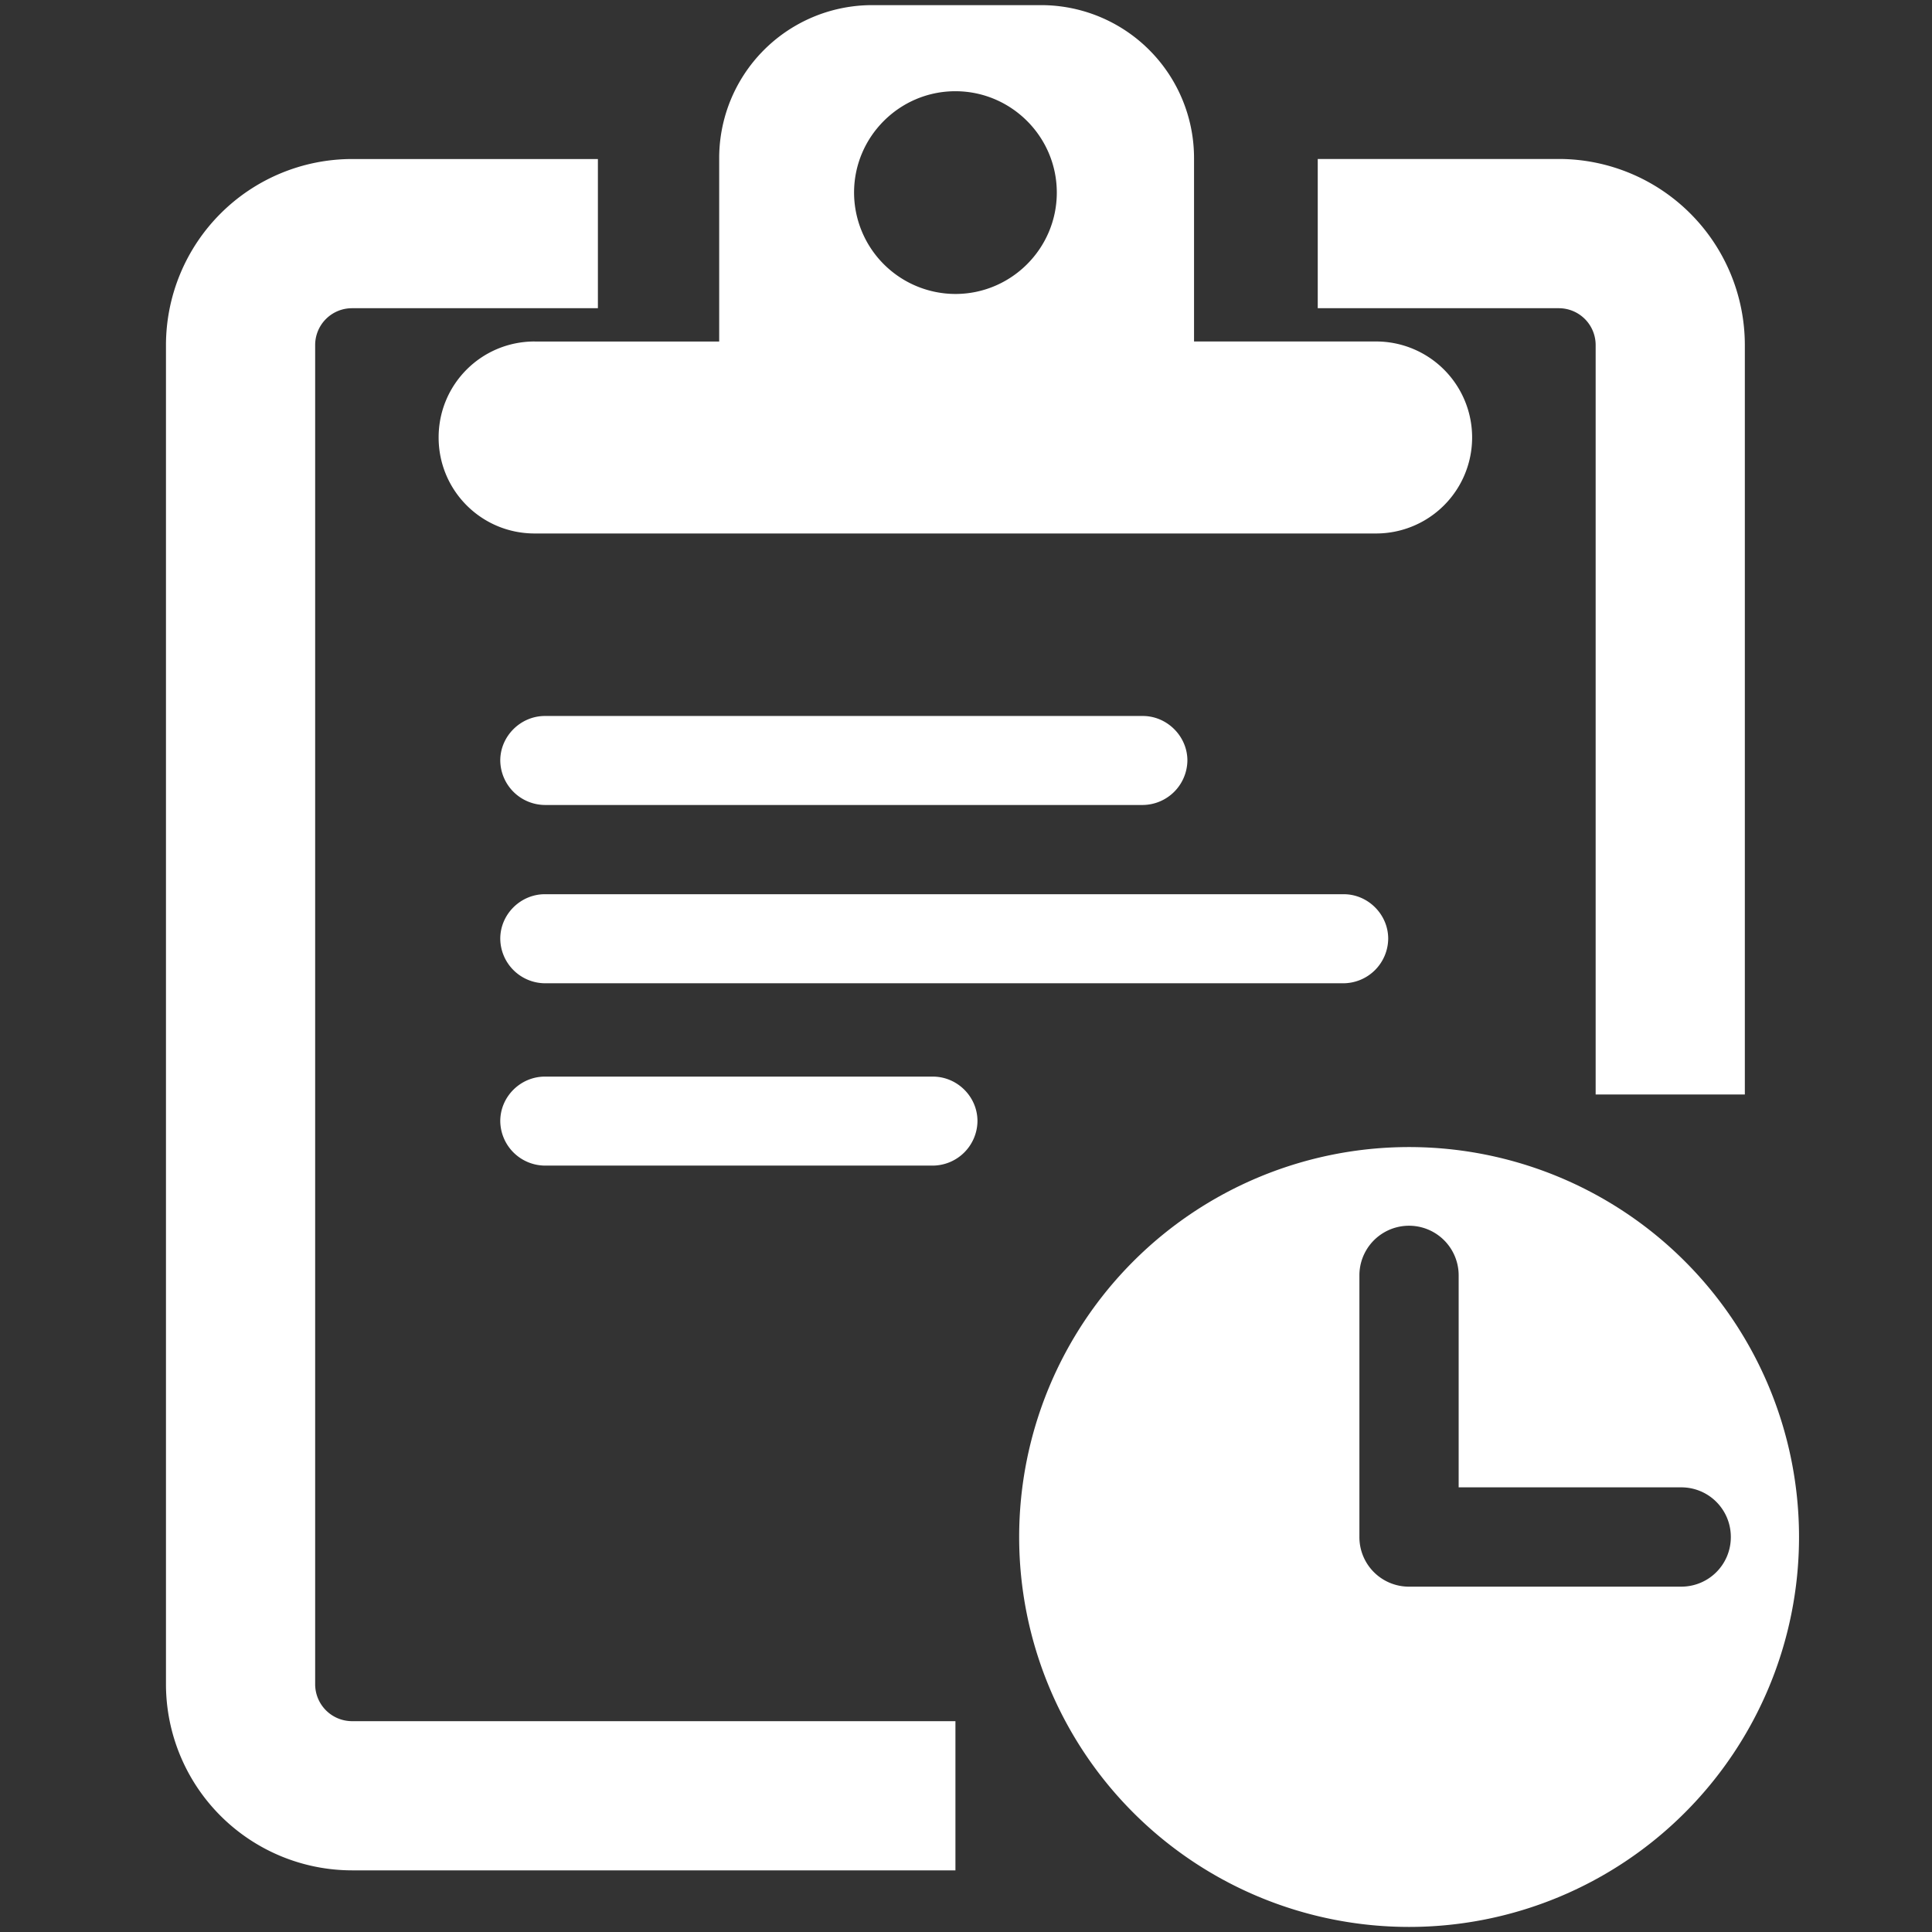 <?xml version="1.0" standalone="no"?><!DOCTYPE svg PUBLIC "-//W3C//DTD SVG 1.1//EN" "http://www.w3.org/Graphics/SVG/1.1/DTD/svg11.dtd"><svg t="1542795264364" class="icon" style="" viewBox="0 0 1024 1024" version="1.1" xmlns="http://www.w3.org/2000/svg" p-id="5418" xmlns:xlink="http://www.w3.org/1999/xlink" width="128" height="128"><rect x="0" y="0" width="1024" height="1024" fill="#333333" stroke="none"/><defs><style type="text/css"></style></defs><path d="M283.36 180.992c-28.16 0-50.88 22.656-50.88 50.88 0 28.16 22.72 50.88 50.88 50.88h446.016a50.88 50.88 0 0 0 0-101.76h-96.512V83.84A81.088 81.088 0 0 0 551.776 2.72h-89.504a81.088 81.088 0 0 0-81.088 81.12v97.184H283.36v-0.032z m223.008-132.64c29.6 0 53.76 24.096 53.76 53.728 0 29.6-24.128 53.728-53.76 53.728a53.824 53.824 0 0 1-53.696-53.728c0-29.632 24.128-53.728 53.696-53.728z m240.48 559.616a206.656 206.656 0 1 0 0 413.344 206.656 206.656 0 0 0 0-413.344z m144.192 232.992h-144.192a26.24 26.24 0 0 1-26.336-26.304v-138.688a26.272 26.272 0 1 1 52.608 0v112.352h117.92c14.624 0 26.336 11.744 26.336 26.336s-11.712 26.304-26.336 26.304zM167.04 892.736V182.848a19.52 19.52 0 0 1 19.488-19.488h130.368V84.288H186.56a98.72 98.72 0 0 0-98.592 98.592v709.888a98.72 98.72 0 0 0 98.592 98.56h319.84v-79.072H186.56a19.584 19.584 0 0 1-19.52-19.52zM845.728 182.848v397.248H924.8V182.848a98.688 98.688 0 0 0-98.528-98.592h-127.84v79.104h127.84a19.52 19.52 0 0 1 19.456 19.488zM288.8 617.792a23.84 23.84 0 0 1-23.648-23.584c0-12.992 10.752-23.584 23.648-23.584h205.632c12.896 0 23.648 10.592 23.648 23.584a23.84 23.84 0 0 1-23.648 23.584H288.8z m0-96.64a23.84 23.84 0 0 1-23.648-23.616c0-12.96 10.752-23.584 23.648-23.584h423.392c12.832 0 23.584 10.656 23.584 23.584a23.872 23.872 0 0 1-23.584 23.616H288.8z m0-94.496a23.84 23.84 0 0 1-23.648-23.584c0-12.864 10.752-23.584 23.648-23.584h316.928c12.832 0 23.616 10.72 23.616 23.584a23.872 23.872 0 0 1-23.616 23.584H288.8z" p-id="5419" fill="#ffffff"></path></svg>